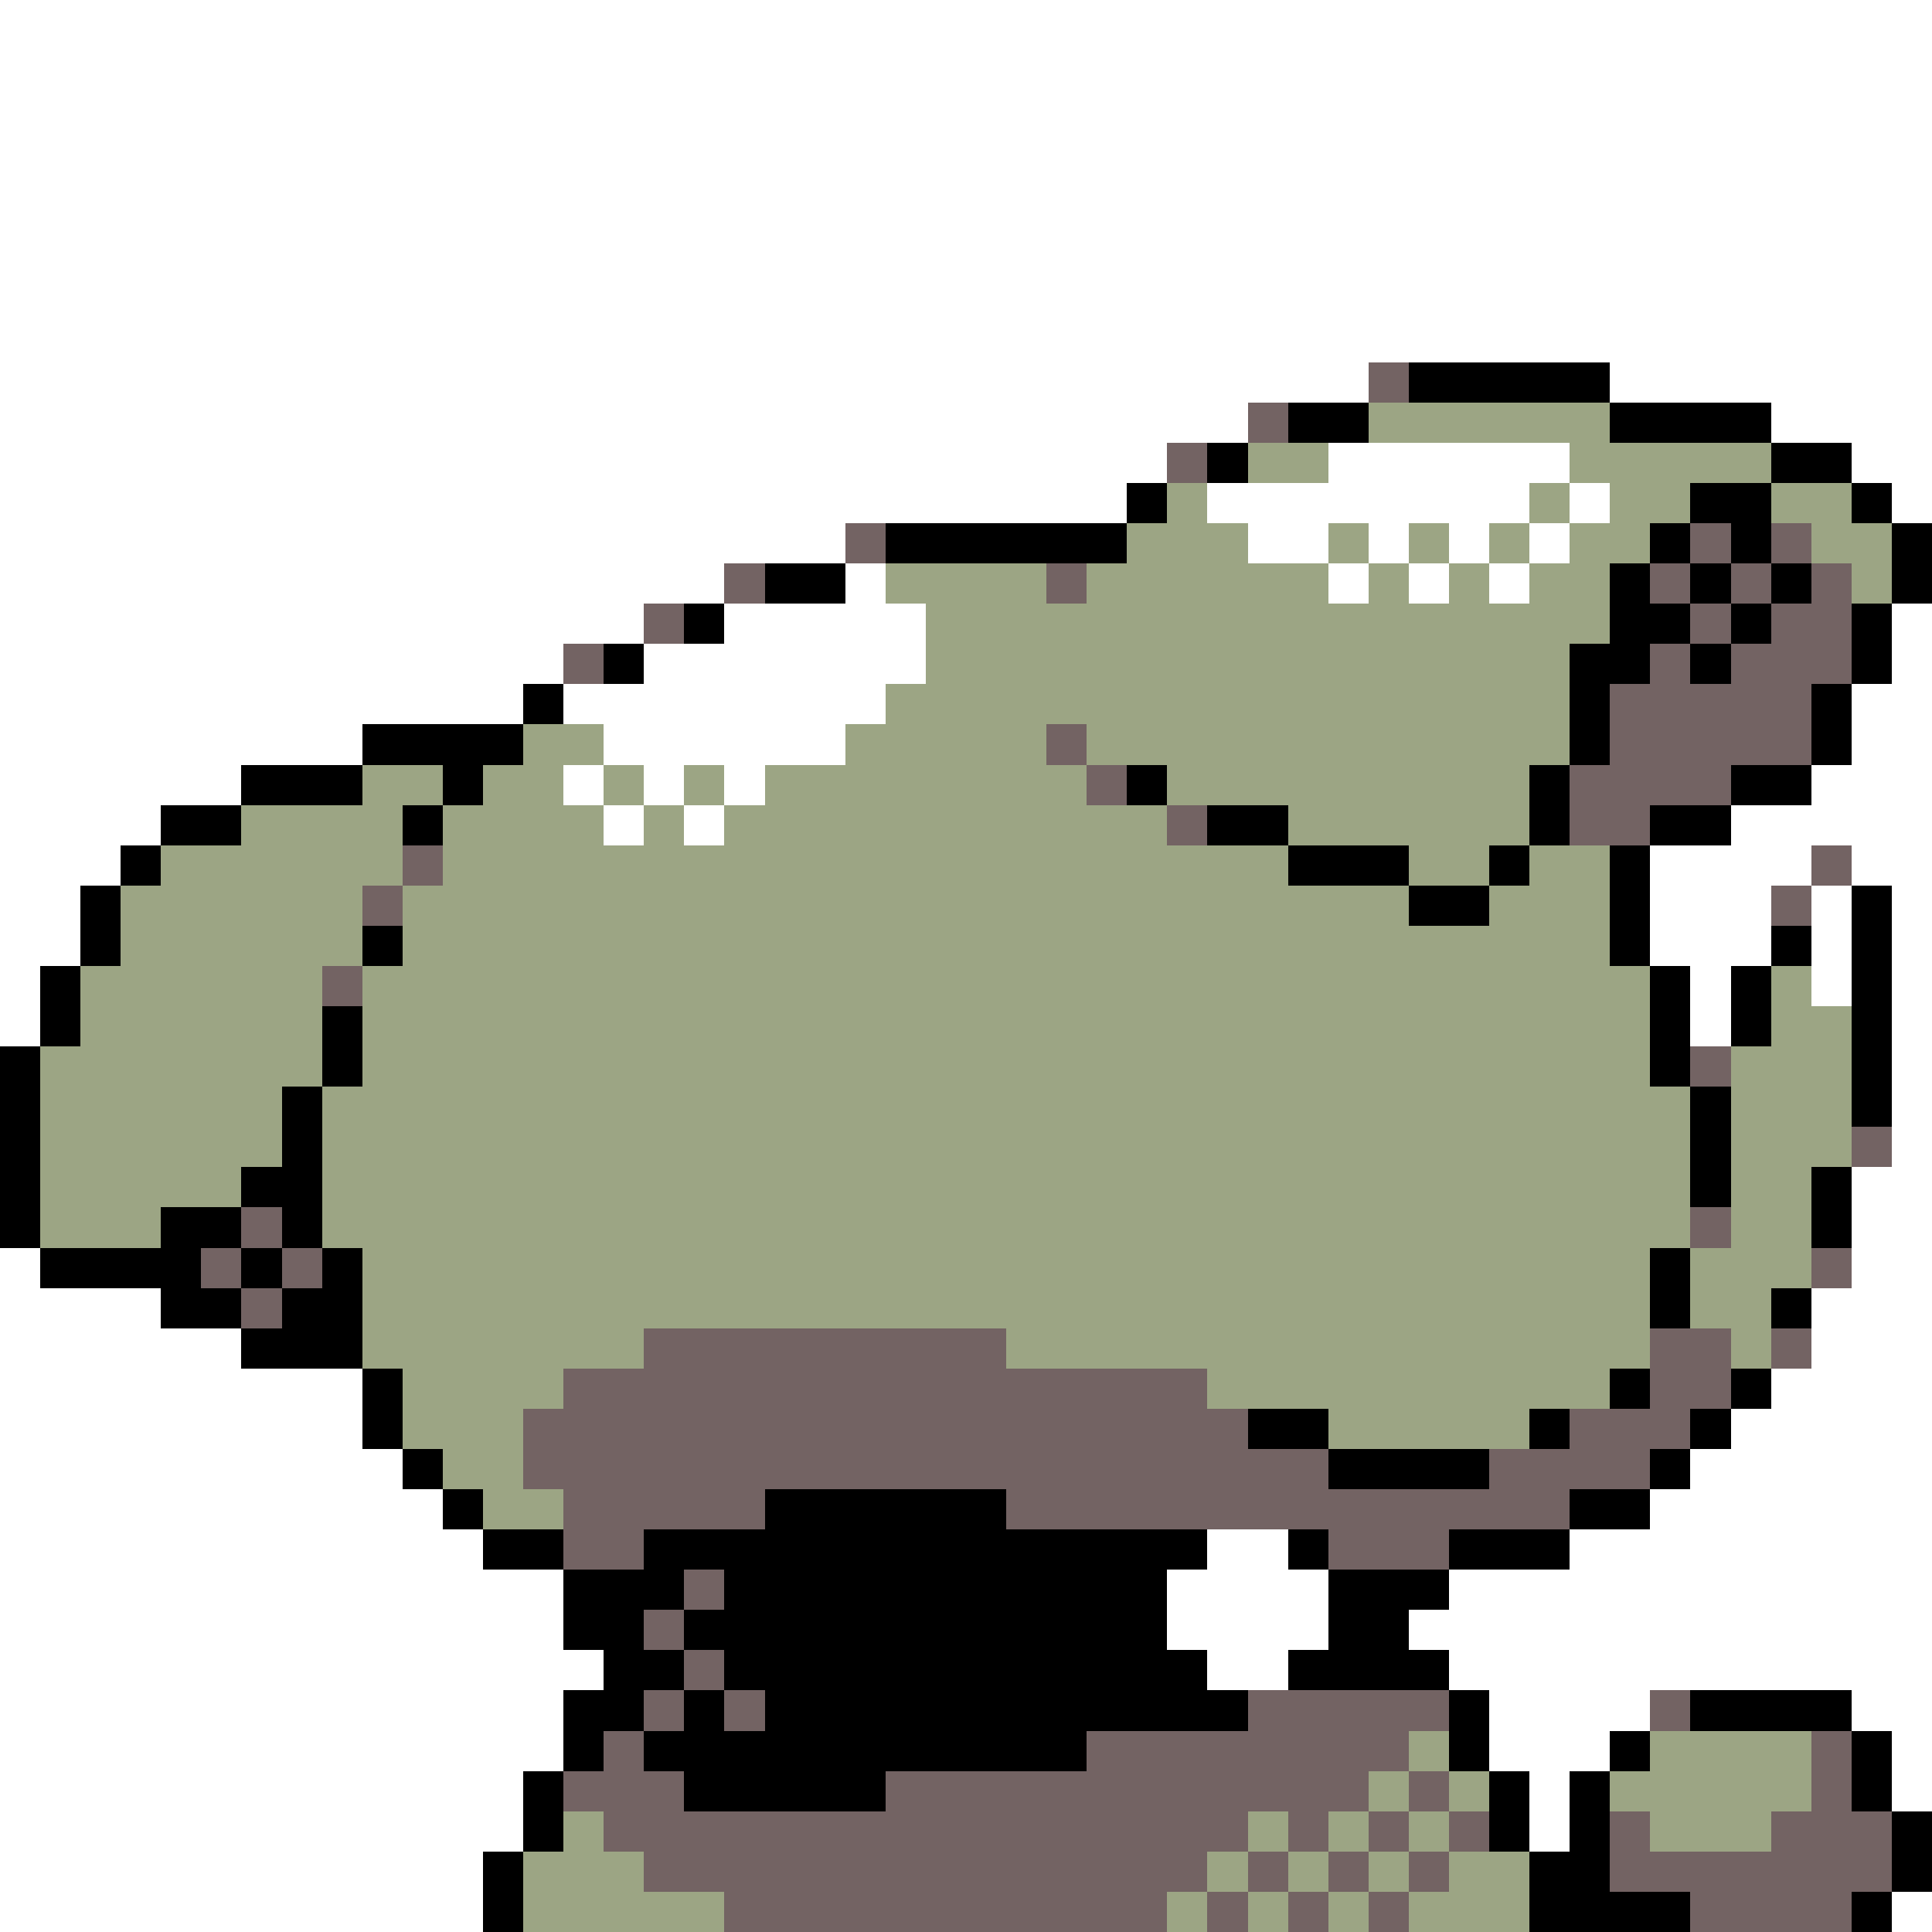 <svg xmlns="http://www.w3.org/2000/svg" viewBox="0 -0.5 48 48" shape-rendering="crispEdges">
<rect x="0" y="-0.5" width="48" height="48" fill="#333333" stroke="none"/>
<path stroke="#ffffff" d="M0 0h48M0 1h48M0 2h48M0 3h48M0 4h48M0 5h48M0 6h48M0 7h48M0 8h48M0 9h34M40 9h8M0 10h31M44 10h4M0 11h29M33 11h6M46 11h2M0 12h28M30 12h8M39 12h1M47 12h1M0 13h21M31 13h2M34 13h1M36 13h1M38 13h1M0 14h18M21 14h1M33 14h1M35 14h1M37 14h1M0 15h16M18 15h5M47 15h1M0 16h14M16 16h7M47 16h1M0 17h13M14 17h8M46 17h2M0 18h9M15 18h6M46 18h2M0 19h6M14 19h1M16 19h1M18 19h1M45 19h3M0 20h4M15 20h1M17 20h1M43 20h5M0 21h3M41 21h4M46 21h2M0 22h2M41 22h3M45 22h1M47 22h1M0 23h2M41 23h3M45 23h1M47 23h1M0 24h1M42 24h1M45 24h1M47 24h1M0 25h1M42 25h1M47 25h1M47 26h1M47 27h1M47 28h1M46 29h2M46 30h2M0 31h1M46 31h2M0 32h4M45 32h3M0 33h6M45 33h3M0 34h9M44 34h4M0 35h9M43 35h5M0 36h10M42 36h6M0 37h11M41 37h7M0 38h12M30 38h2M39 38h9M0 39h14M29 39h4M36 39h12M0 40h14M29 40h4M35 40h13M0 41h15M30 41h2M36 41h12M0 42h14M37 42h4M46 42h2M0 43h14M37 43h3M47 43h1M0 44h13M38 44h1M47 44h1M0 45h13M38 45h1M0 46h12M0 47h12M47 47h1" />
<path stroke="#736363" d="M34 9h1M31 10h1M29 11h1M21 13h1M42 13h1M44 13h1M18 14h1M26 14h1M41 14h1M43 14h1M45 14h1M16 15h1M42 15h1M44 15h2M14 16h1M41 16h1M43 16h3M40 17h5M26 18h1M40 18h5M27 19h1M39 19h4M29 20h1M39 20h2M10 21h1M45 21h1M9 22h1M44 22h1M8 24h1M42 26h1M46 28h1M6 30h1M42 30h1M5 31h1M7 31h1M45 31h1M6 32h1M16 33h9M41 33h2M44 33h1M14 34h16M41 34h2M13 35h18M39 35h3M13 36h20M37 36h4M14 37h5M25 37h14M14 38h2M33 38h3M17 39h1M16 40h1M17 41h1M16 42h1M18 42h1M31 42h5M41 42h1M15 43h1M27 43h8M45 43h1M14 44h3M22 44h12M35 44h1M45 44h1M15 45h16M32 45h1M34 45h1M36 45h1M40 45h1M44 45h3M16 46h14M31 46h1M33 46h1M35 46h1M40 46h7M18 47h11M30 47h1M32 47h1M34 47h1M42 47h4" />
<path stroke="#000000" d="M35 9h5M32 10h2M40 10h4M30 11h1M44 11h2M28 12h1M42 12h2M46 12h1M22 13h6M41 13h1M43 13h1M47 13h1M19 14h2M40 14h1M42 14h1M44 14h1M47 14h1M17 15h1M40 15h2M43 15h1M46 15h1M15 16h1M39 16h2M42 16h1M46 16h1M13 17h1M39 17h1M45 17h1M9 18h4M39 18h1M45 18h1M6 19h3M11 19h1M28 19h1M38 19h1M43 19h2M4 20h2M10 20h1M30 20h2M38 20h1M41 20h2M3 21h1M32 21h3M37 21h1M40 21h1M2 22h1M35 22h2M40 22h1M46 22h1M2 23h1M9 23h1M40 23h1M44 23h1M46 23h1M1 24h1M41 24h1M43 24h1M46 24h1M1 25h1M8 25h1M41 25h1M43 25h1M46 25h1M0 26h1M8 26h1M41 26h1M46 26h1M0 27h1M7 27h1M42 27h1M46 27h1M0 28h1M7 28h1M42 28h1M0 29h1M6 29h2M42 29h1M45 29h1M0 30h1M4 30h2M7 30h1M45 30h1M1 31h4M6 31h1M8 31h1M41 31h1M4 32h2M7 32h2M41 32h1M44 32h1M6 33h3M9 34h1M40 34h1M43 34h1M9 35h1M31 35h2M38 35h1M42 35h1M10 36h1M33 36h4M41 36h1M11 37h1M19 37h6M39 37h2M12 38h2M16 38h14M32 38h1M36 38h3M14 39h3M18 39h11M33 39h3M14 40h2M17 40h12M33 40h2M15 41h2M18 41h12M32 41h4M14 42h2M17 42h1M19 42h12M36 42h1M42 42h4M14 43h1M16 43h11M36 43h1M40 43h1M46 43h1M13 44h1M17 44h5M37 44h1M39 44h1M46 44h1M13 45h1M37 45h1M39 45h1M47 45h1M12 46h1M38 46h2M47 46h1M12 47h1M38 47h4M46 47h1" />
<path stroke="#9ca584" d="M34 10h6M31 11h2M39 11h5M29 12h1M38 12h1M40 12h2M44 12h2M28 13h3M33 13h1M35 13h1M37 13h1M39 13h2M45 13h2M22 14h4M27 14h6M34 14h1M36 14h1M38 14h2M46 14h1M23 15h17M23 16h16M22 17h17M13 18h2M21 18h5M27 18h12M9 19h2M12 19h2M15 19h1M17 19h1M19 19h8M29 19h9M6 20h4M11 20h4M16 20h1M18 20h11M32 20h6M4 21h6M11 21h21M35 21h2M38 21h2M3 22h6M10 22h25M37 22h3M3 23h6M10 23h30M2 24h6M9 24h32M44 24h1M2 25h6M9 25h32M44 25h2M1 26h7M9 26h32M43 26h3M1 27h6M8 27h34M43 27h3M1 28h6M8 28h34M43 28h3M1 29h5M8 29h34M43 29h2M1 30h3M8 30h34M43 30h2M9 31h32M42 31h3M9 32h32M42 32h2M9 33h7M25 33h16M43 33h1M10 34h4M30 34h10M10 35h3M33 35h5M11 36h2M12 37h2M35 43h1M41 43h4M34 44h1M36 44h1M40 44h5M14 45h1M31 45h1M33 45h1M35 45h1M41 45h3M13 46h3M30 46h1M32 46h1M34 46h1M36 46h2M13 47h5M29 47h1M31 47h1M33 47h1M35 47h3" />
</svg>